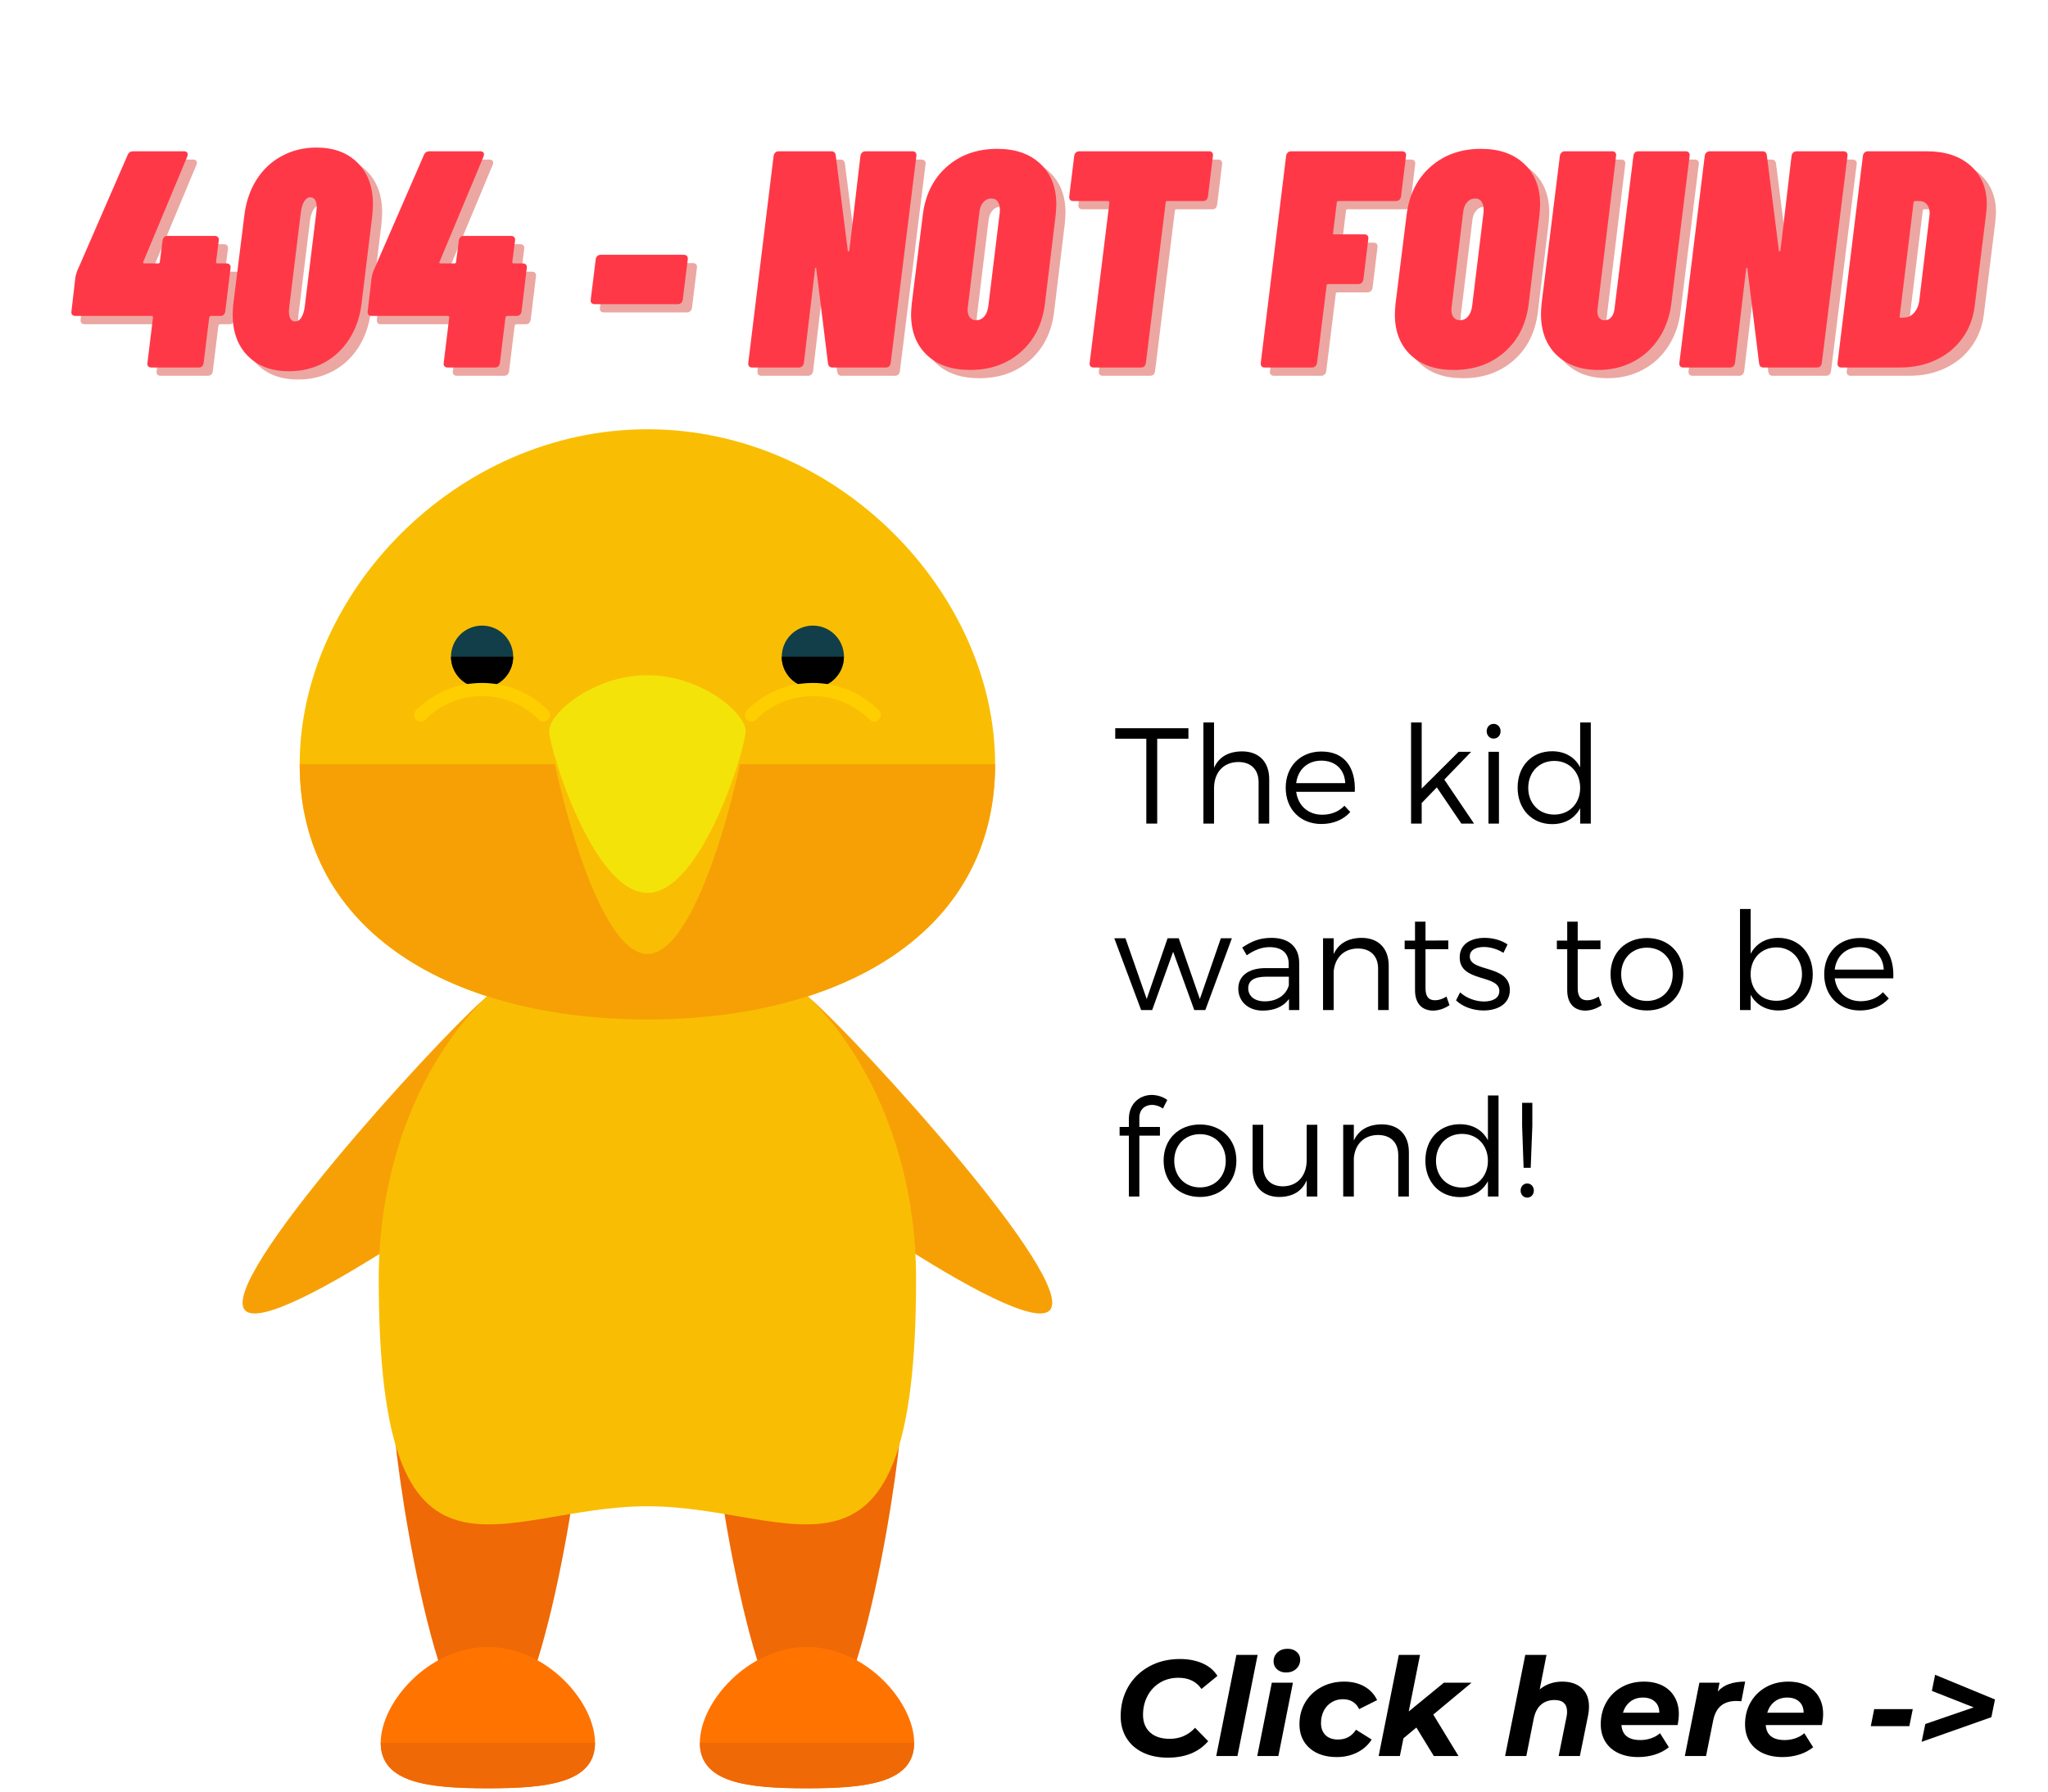 <svg xmlns="http://www.w3.org/2000/svg" xmlns:xlink="http://www.w3.org/1999/xlink" width="800" zoomAndPan="magnify" viewBox="0 0 600 525" height="700" preserveAspectRatio="xMidYMid meet" version="1.0"><defs><g/><clipPath id="id1"><path d="M 111 482 L 175 482 L 175 524 L 111 524 Z M 111 482 " clip-rule="nonzero"/></clipPath><clipPath id="id2"><path d="M 111 510 L 175 510 L 175 524 L 111 524 Z M 111 510 " clip-rule="nonzero"/></clipPath><clipPath id="id3"><path d="M 205 482 L 268 482 L 268 524 L 205 524 Z M 205 482 " clip-rule="nonzero"/></clipPath><clipPath id="id4"><path d="M 205 510 L 268 510 L 268 524 L 205 524 Z M 205 510 " clip-rule="nonzero"/></clipPath><clipPath id="id5"><path d="M 87 125.793 L 292 125.793 L 292 299 L 87 299 Z M 87 125.793 " clip-rule="nonzero"/></clipPath></defs><path fill="#ef6906" d="M 264.328 411.695 C 264.328 427.102 251.832 510.18 236.414 510.18 C 221.016 510.18 208.527 427.094 208.527 411.695 C 208.527 396.293 221.02 383.793 236.414 383.793 C 251.832 383.793 264.328 396.293 264.328 411.695 Z M 264.328 411.695 " fill-opacity="1" fill-rule="nonzero"/><path fill="#ef6906" d="M 170.836 411.695 C 170.836 427.102 158.34 510.18 142.922 510.18 C 127.52 510.18 115.031 427.094 115.031 411.695 C 115.031 396.293 127.527 383.793 142.922 383.793 C 158.34 383.793 170.836 396.293 170.836 411.695 Z M 170.836 411.695 " fill-opacity="1" fill-rule="nonzero"/><path fill="#f7a006" d="M 180.992 286.766 C 188.91 295.676 183.883 313.074 169.758 325.648 C 155.633 338.207 79.688 392.816 71.754 383.922 C 63.844 375 126.965 305.941 141.09 293.387 C 155.203 280.828 173.07 277.859 180.992 286.766 Z M 180.992 286.766 " fill-opacity="1" fill-rule="nonzero"/><path fill="#f7a006" d="M 198.352 286.766 C 190.43 295.676 195.457 313.074 209.582 325.648 C 223.707 338.207 299.652 392.816 307.59 383.922 C 315.496 375 252.375 305.941 238.25 293.387 C 224.137 280.828 206.273 277.859 198.352 286.766 Z M 198.352 286.766 " fill-opacity="1" fill-rule="nonzero"/><path fill="#f9be03" d="M 268.387 374.824 C 268.387 474.621 233.152 441.387 189.672 441.387 C 146.199 441.387 110.957 474.621 110.957 374.824 C 110.957 317.766 146.215 271.512 189.672 271.512 C 233.141 271.52 268.387 317.773 268.387 374.824 Z M 268.387 374.824 " fill-opacity="1" fill-rule="nonzero"/><g clip-path="url(#id1)"><path fill="#ff7300" d="M 174.32 510.684 C 174.32 522.48 160.258 524.035 142.926 524.035 C 125.598 524.035 111.535 522.488 111.535 510.684 C 111.535 498.879 125.598 482.633 142.926 482.633 C 160.258 482.633 174.32 498.879 174.32 510.684 Z M 174.32 510.684 " fill-opacity="1" fill-rule="nonzero"/></g><g clip-path="url(#id2)"><path fill="#ef6906" d="M 174.32 510.684 C 174.32 522.48 160.258 524.035 142.926 524.035 C 125.598 524.035 111.535 522.488 111.535 510.684 " fill-opacity="1" fill-rule="nonzero"/></g><g clip-path="url(#id3)"><path fill="#ff7300" d="M 267.82 510.684 C 267.82 522.48 253.758 524.035 236.426 524.035 C 219.098 524.035 205.035 522.488 205.035 510.684 C 205.035 498.879 219.098 482.633 236.426 482.633 C 253.758 482.633 267.82 498.879 267.82 510.684 Z M 267.82 510.684 " fill-opacity="1" fill-rule="nonzero"/></g><g clip-path="url(#id4)"><path fill="#ef6906" d="M 267.82 510.684 C 267.82 522.48 253.758 524.035 236.426 524.035 C 219.098 524.035 205.035 522.488 205.035 510.684 " fill-opacity="1" fill-rule="nonzero"/></g><g clip-path="url(#id5)"><path fill="#f9be03" d="M 291.539 223.953 C 291.539 273.73 245.93 298.75 189.684 298.75 C 133.426 298.75 87.801 273.73 87.801 223.953 C 87.801 174.168 133.426 125.793 189.684 125.793 C 245.93 125.793 291.539 174.168 291.539 223.953 Z M 291.539 223.953 " fill-opacity="1" fill-rule="nonzero"/></g><path fill="#f7a006" d="M 291.539 223.953 C 291.539 273.73 245.93 298.75 189.684 298.75 C 133.426 298.75 87.801 273.73 87.801 223.953 " fill-opacity="1" fill-rule="nonzero"/><path fill="#113e49" d="M 150.344 192.434 C 150.344 193.031 150.285 193.621 150.172 194.207 C 150.055 194.797 149.879 195.363 149.652 195.918 C 149.422 196.469 149.141 196.996 148.809 197.492 C 148.477 197.988 148.102 198.449 147.676 198.875 C 147.254 199.297 146.793 199.676 146.297 200.008 C 145.801 200.34 145.273 200.621 144.723 200.848 C 144.168 201.078 143.598 201.25 143.012 201.367 C 142.426 201.484 141.832 201.543 141.234 201.543 C 140.637 201.543 140.043 201.484 139.457 201.367 C 138.871 201.25 138.301 201.078 137.75 200.848 C 137.195 200.621 136.672 200.34 136.176 200.008 C 135.676 199.676 135.215 199.297 134.793 198.875 C 134.371 198.449 133.992 197.988 133.66 197.492 C 133.328 196.996 133.047 196.469 132.82 195.918 C 132.59 195.363 132.418 194.797 132.301 194.207 C 132.184 193.621 132.125 193.031 132.125 192.434 C 132.125 191.832 132.184 191.242 132.301 190.656 C 132.418 190.066 132.59 189.5 132.82 188.945 C 133.047 188.395 133.328 187.867 133.66 187.371 C 133.992 186.875 134.371 186.414 134.793 185.988 C 135.215 185.566 135.676 185.188 136.176 184.855 C 136.672 184.523 137.195 184.242 137.75 184.016 C 138.301 183.785 138.871 183.613 139.457 183.496 C 140.043 183.379 140.637 183.32 141.234 183.32 C 141.832 183.32 142.426 183.379 143.012 183.496 C 143.598 183.613 144.168 183.785 144.723 184.016 C 145.273 184.242 145.801 184.523 146.297 184.855 C 146.793 185.188 147.254 185.566 147.676 185.988 C 148.102 186.414 148.477 186.875 148.809 187.371 C 149.141 187.867 149.422 188.395 149.652 188.945 C 149.879 189.5 150.055 190.066 150.172 190.656 C 150.285 191.242 150.344 191.832 150.344 192.434 Z M 150.344 192.434 " fill-opacity="1" fill-rule="nonzero"/><path fill="#000000" d="M 150.344 192.43 C 150.344 197.473 146.262 201.543 141.227 201.543 C 136.195 201.543 132.125 197.473 132.125 192.43 " fill-opacity="1" fill-rule="nonzero"/><path fill="#ffce00" d="M 159.207 211.43 C 158.719 211.43 158.223 211.254 157.844 210.863 C 153.395 206.418 147.488 203.973 141.215 203.973 L 141.203 203.973 C 134.93 203.973 129.039 206.426 124.613 210.855 C 123.859 211.609 122.648 211.629 121.902 210.863 C 121.148 210.133 121.125 208.922 121.875 208.16 C 127.043 202.992 133.898 200.133 141.199 200.133 L 141.211 200.133 C 148.527 200.133 155.391 202.973 160.57 208.148 C 161.309 208.891 161.309 210.129 160.57 210.863 C 160.199 211.25 159.715 211.43 159.207 211.43 Z M 159.207 211.43 " fill-opacity="1" fill-rule="nonzero"/><path fill="#113e49" d="M 247.254 192.434 C 247.254 193.031 247.195 193.621 247.078 194.207 C 246.961 194.797 246.789 195.363 246.562 195.918 C 246.332 196.469 246.051 196.996 245.719 197.492 C 245.387 197.988 245.008 198.449 244.586 198.875 C 244.164 199.297 243.703 199.676 243.207 200.008 C 242.707 200.34 242.184 200.621 241.629 200.848 C 241.078 201.078 240.508 201.25 239.922 201.367 C 239.336 201.484 238.742 201.543 238.145 201.543 C 237.547 201.543 236.953 201.484 236.367 201.367 C 235.781 201.25 235.211 201.078 234.66 200.848 C 234.105 200.621 233.582 200.34 233.082 200.008 C 232.586 199.676 232.125 199.297 231.703 198.875 C 231.281 198.449 230.902 197.988 230.57 197.492 C 230.238 196.996 229.957 196.469 229.727 195.918 C 229.5 195.363 229.328 194.797 229.211 194.207 C 229.094 193.621 229.035 193.031 229.035 192.434 C 229.035 191.832 229.094 191.242 229.211 190.656 C 229.328 190.066 229.5 189.5 229.727 188.945 C 229.957 188.395 230.238 187.867 230.57 187.371 C 230.902 186.875 231.281 186.414 231.703 185.988 C 232.125 185.566 232.586 185.188 233.082 184.855 C 233.582 184.523 234.105 184.242 234.66 184.016 C 235.211 183.785 235.781 183.613 236.367 183.496 C 236.953 183.379 237.547 183.32 238.145 183.32 C 238.742 183.32 239.336 183.379 239.922 183.496 C 240.508 183.613 241.078 183.785 241.629 184.016 C 242.184 184.242 242.707 184.523 243.207 184.855 C 243.703 185.188 244.164 185.566 244.586 185.988 C 245.008 186.414 245.387 186.875 245.719 187.371 C 246.051 187.867 246.332 188.395 246.562 188.945 C 246.789 189.5 246.961 190.066 247.078 190.656 C 247.195 191.242 247.254 191.832 247.254 192.434 Z M 247.254 192.434 " fill-opacity="1" fill-rule="nonzero"/><path fill="#000000" d="M 229.008 192.43 C 229.008 197.473 233.078 201.543 238.125 201.543 C 243.16 201.543 247.23 197.473 247.23 192.43 " fill-opacity="1" fill-rule="nonzero"/><path fill="#ffce00" d="M 220.148 211.43 C 220.621 211.43 221.121 211.254 221.5 210.863 C 225.949 206.418 231.852 203.973 238.125 203.973 L 238.137 203.973 C 244.41 203.973 250.316 206.426 254.738 210.855 C 255.48 211.609 256.695 211.629 257.453 210.863 C 258.207 210.133 258.219 208.922 257.465 208.16 C 252.324 202.992 245.445 200.133 238.145 200.133 L 238.133 200.133 C 230.828 200.133 223.965 202.973 218.773 208.148 C 218.047 208.891 218.047 210.129 218.773 210.863 C 219.152 211.25 219.641 211.43 220.148 211.43 Z M 220.148 211.43 " fill-opacity="1" fill-rule="nonzero"/><path fill="#f9be03" d="M 218.449 214.199 C 218.449 219.352 205.57 279.535 189.672 279.535 C 173.773 279.535 160.891 219.352 160.891 214.199 C 160.891 209.047 173.773 197.863 189.672 197.863 C 205.57 197.863 218.449 209.047 218.449 214.199 Z M 218.449 214.199 " fill-opacity="1" fill-rule="nonzero"/><path fill="#f4e308" d="M 218.449 214.199 C 218.449 219.352 205.57 261.645 189.672 261.645 C 173.773 261.645 160.891 219.352 160.891 214.199 C 160.891 209.047 173.773 197.863 189.672 197.863 C 205.57 197.863 218.449 209.047 218.449 214.199 Z M 218.449 214.199 " fill-opacity="1" fill-rule="nonzero"/><g fill="#d32f23" fill-opacity="0.42"><g transform="translate(22.619, 110.115)"><g><path d="M 46.531 -30.5 C 46.883 -30.5 47.164 -30.379 47.375 -30.141 C 47.594 -29.898 47.672 -29.566 47.609 -29.141 L 46.078 -16.469 C 46.016 -16.051 45.859 -15.719 45.609 -15.469 C 45.367 -15.227 45.039 -15.109 44.625 -15.109 L 41.906 -15.109 C 41.664 -15.109 41.484 -14.957 41.359 -14.656 L 39.734 -1.359 C 39.672 -0.93 39.52 -0.598 39.281 -0.359 C 39.039 -0.117 38.707 0 38.281 0 L 24.438 0 C 24.02 0 23.703 -0.117 23.484 -0.359 C 23.273 -0.598 23.203 -0.93 23.266 -1.359 L 24.891 -14.656 C 24.891 -14.957 24.77 -15.109 24.531 -15.109 L 2.078 -15.109 C 1.711 -15.109 1.426 -15.227 1.219 -15.469 C 1.008 -15.719 0.938 -16.051 1 -16.469 L 2.172 -26.516 C 2.234 -26.879 2.383 -27.426 2.625 -28.156 L 17.469 -62.281 C 17.77 -63 18.312 -63.359 19.094 -63.359 L 33.938 -63.359 C 34.426 -63.359 34.758 -63.223 34.938 -62.953 C 35.113 -62.68 35.113 -62.305 34.938 -61.828 L 22.078 -31.047 C 21.898 -30.68 21.992 -30.5 22.359 -30.5 L 26.438 -30.5 C 26.738 -30.5 26.891 -30.648 26.891 -30.953 L 27.703 -37.203 C 27.754 -37.617 27.898 -37.945 28.141 -38.188 C 28.391 -38.438 28.723 -38.562 29.141 -38.562 L 43 -38.562 C 43.414 -38.562 43.727 -38.438 43.938 -38.188 C 44.156 -37.945 44.234 -37.617 44.172 -37.203 L 43.359 -30.953 C 43.359 -30.648 43.508 -30.5 43.812 -30.5 Z M 46.531 -30.5 "/></g></g></g><g fill="#d32f23" fill-opacity="0.42"><g transform="translate(69.14, 110.115)"><g><path d="M 18.188 1.094 C 13.125 1.094 9.113 -0.398 6.156 -3.391 C 3.195 -6.379 1.719 -10.41 1.719 -15.484 C 1.719 -16.141 1.781 -17.191 1.906 -18.641 L 5.156 -44.719 C 5.645 -48.633 6.836 -52.086 8.734 -55.078 C 10.641 -58.066 13.113 -60.375 16.156 -62 C 19.207 -63.633 22.57 -64.453 26.25 -64.453 C 31.32 -64.453 35.348 -62.957 38.328 -59.969 C 41.316 -56.977 42.812 -52.945 42.812 -47.875 C 42.812 -47.219 42.754 -46.164 42.641 -44.719 L 39.469 -18.641 C 38.977 -14.723 37.77 -11.27 35.844 -8.281 C 33.914 -5.289 31.426 -2.977 28.375 -1.344 C 25.332 0.281 21.938 1.094 18.188 1.094 Z M 20 -13.484 C 20.727 -13.484 21.332 -13.859 21.812 -14.609 C 22.289 -15.367 22.625 -16.383 22.812 -17.656 L 26.25 -45.703 L 26.344 -46.797 C 26.344 -48.848 25.707 -49.875 24.438 -49.875 C 23.77 -49.875 23.195 -49.492 22.719 -48.734 C 22.238 -47.984 21.906 -46.973 21.719 -45.703 L 18.281 -17.656 L 18.188 -16.562 C 18.188 -15.594 18.336 -14.836 18.641 -14.297 C 18.941 -13.754 19.395 -13.484 20 -13.484 Z M 20 -13.484 "/></g></g></g><g fill="#d32f23" fill-opacity="0.42"><g transform="translate(109.415, 110.115)"><g><path d="M 46.531 -30.5 C 46.883 -30.5 47.164 -30.379 47.375 -30.141 C 47.594 -29.898 47.672 -29.566 47.609 -29.141 L 46.078 -16.469 C 46.016 -16.051 45.859 -15.719 45.609 -15.469 C 45.367 -15.227 45.039 -15.109 44.625 -15.109 L 41.906 -15.109 C 41.664 -15.109 41.484 -14.957 41.359 -14.656 L 39.734 -1.359 C 39.672 -0.93 39.52 -0.598 39.281 -0.359 C 39.039 -0.117 38.707 0 38.281 0 L 24.438 0 C 24.02 0 23.703 -0.117 23.484 -0.359 C 23.273 -0.598 23.203 -0.93 23.266 -1.359 L 24.891 -14.656 C 24.891 -14.957 24.77 -15.109 24.531 -15.109 L 2.078 -15.109 C 1.711 -15.109 1.426 -15.227 1.219 -15.469 C 1.008 -15.719 0.938 -16.051 1 -16.469 L 2.172 -26.516 C 2.234 -26.879 2.383 -27.426 2.625 -28.156 L 17.469 -62.281 C 17.77 -63 18.312 -63.359 19.094 -63.359 L 33.938 -63.359 C 34.426 -63.359 34.758 -63.223 34.938 -62.953 C 35.113 -62.68 35.113 -62.305 34.938 -61.828 L 22.078 -31.047 C 21.898 -30.68 21.992 -30.5 22.359 -30.5 L 26.438 -30.5 C 26.738 -30.5 26.891 -30.648 26.891 -30.953 L 27.703 -37.203 C 27.754 -37.617 27.898 -37.945 28.141 -38.188 C 28.391 -38.438 28.723 -38.562 29.141 -38.562 L 43 -38.562 C 43.414 -38.562 43.727 -38.438 43.938 -38.188 C 44.156 -37.945 44.234 -37.617 44.172 -37.203 L 43.359 -30.953 C 43.359 -30.648 43.508 -30.5 43.812 -30.5 Z M 46.531 -30.5 "/></g></g></g><g fill="#d32f23" fill-opacity="0.42"><g transform="translate(155.936, 110.115)"><g/></g></g><g fill="#d32f23" fill-opacity="0.42"><g transform="translate(173.494, 110.115)"><g><path d="M 3.438 -18.562 C 3.02 -18.562 2.703 -18.68 2.484 -18.922 C 2.273 -19.16 2.203 -19.488 2.266 -19.906 L 3.719 -31.688 C 3.77 -32.102 3.93 -32.43 4.203 -32.672 C 4.473 -32.91 4.789 -33.031 5.156 -33.031 L 29.516 -33.031 C 29.93 -33.031 30.242 -32.91 30.453 -32.672 C 30.672 -32.43 30.75 -32.102 30.688 -31.688 L 29.234 -19.906 C 29.172 -19.488 29.004 -19.16 28.734 -18.922 C 28.461 -18.68 28.117 -18.562 27.703 -18.562 Z M 3.438 -18.562 "/></g></g></g><g fill="#d32f23" fill-opacity="0.42"><g transform="translate(203.633, 110.115)"><g/></g></g><g fill="#d32f23" fill-opacity="0.42"><g transform="translate(221.191, 110.115)"><g><path d="M 33.578 -62 C 33.641 -62.426 33.805 -62.758 34.078 -63 C 34.348 -63.238 34.695 -63.359 35.125 -63.359 L 48.781 -63.359 C 49.207 -63.359 49.523 -63.238 49.734 -63 C 49.953 -62.758 50.031 -62.426 49.969 -62 L 42.453 -1.359 C 42.391 -0.93 42.238 -0.598 42 -0.359 C 41.758 -0.117 41.426 0 41 0 L 25.344 0 C 24.625 0 24.203 -0.391 24.078 -1.172 L 20.641 -28.969 C 20.641 -29.145 20.578 -29.234 20.453 -29.234 C 20.336 -29.234 20.281 -29.145 20.281 -28.969 L 17.016 -1.359 C 16.953 -0.93 16.785 -0.598 16.516 -0.359 C 16.242 -0.117 15.926 0 15.562 0 L 1.812 0 C 1.445 0 1.16 -0.117 0.953 -0.359 C 0.742 -0.598 0.664 -0.93 0.719 -1.359 L 8.141 -62 C 8.203 -62.426 8.367 -62.758 8.641 -63 C 8.91 -63.238 9.227 -63.359 9.594 -63.359 L 25.078 -63.359 C 25.797 -63.359 26.219 -62.969 26.344 -62.188 L 29.875 -34.219 C 29.875 -34.031 29.93 -33.969 30.047 -34.031 C 30.172 -34.094 30.266 -34.188 30.328 -34.312 Z M 33.578 -62 "/></g></g></g><g fill="#d32f23" fill-opacity="0.42"><g transform="translate(267.53, 110.115)"><g><path d="M 19.375 0.719 C 14 0.719 9.77 -0.742 6.688 -3.672 C 3.613 -6.598 2.078 -10.562 2.078 -15.562 C 2.078 -16.164 2.141 -17.191 2.266 -18.641 L 5.516 -44.719 C 6.242 -50.625 8.582 -55.328 12.531 -58.828 C 16.488 -62.328 21.422 -64.078 27.328 -64.078 C 32.641 -64.078 36.848 -62.613 39.953 -59.688 C 43.066 -56.77 44.625 -52.805 44.625 -47.797 C 44.625 -47.191 44.562 -46.164 44.438 -44.719 L 41.281 -18.641 C 40.551 -12.734 38.191 -8.031 34.203 -4.531 C 30.223 -1.031 25.281 0.719 19.375 0.719 Z M 21.188 -13.844 C 22.082 -13.844 22.848 -14.203 23.484 -14.922 C 24.117 -15.648 24.523 -16.648 24.703 -17.922 L 28.062 -45.438 C 28.176 -46.707 28.02 -47.703 27.594 -48.422 C 27.176 -49.148 26.516 -49.516 25.609 -49.516 C 24.648 -49.516 23.852 -49.148 23.219 -48.422 C 22.582 -47.703 22.203 -46.707 22.078 -45.438 L 18.734 -17.922 C 18.672 -17.68 18.641 -17.348 18.641 -16.922 C 18.641 -15.961 18.863 -15.207 19.312 -14.656 C 19.77 -14.113 20.395 -13.844 21.188 -13.844 Z M 21.188 -13.844 "/></g></g></g><g fill="#d32f23" fill-opacity="0.42"><g transform="translate(309.978, 110.115)"><g><path d="M 46.984 -63.359 C 47.336 -63.359 47.617 -63.238 47.828 -63 C 48.047 -62.758 48.125 -62.426 48.062 -62 L 46.609 -50.141 C 46.555 -49.723 46.406 -49.391 46.156 -49.141 C 45.914 -48.898 45.586 -48.781 45.172 -48.781 L 34.672 -48.781 C 34.367 -48.781 34.219 -48.629 34.219 -48.328 L 28.422 -1.359 C 28.359 -0.93 28.207 -0.598 27.969 -0.359 C 27.727 -0.117 27.395 0 26.969 0 L 13.125 0 C 12.695 0 12.379 -0.117 12.172 -0.359 C 11.961 -0.598 11.891 -0.93 11.953 -1.359 L 17.734 -48.328 C 17.734 -48.629 17.582 -48.781 17.281 -48.781 L 7.156 -48.781 C 6.727 -48.781 6.41 -48.898 6.203 -49.141 C 5.992 -49.391 5.914 -49.723 5.969 -50.141 L 7.422 -62 C 7.484 -62.426 7.648 -62.758 7.922 -63 C 8.191 -63.238 8.539 -63.359 8.969 -63.359 Z M 46.984 -63.359 "/></g></g></g><g fill="#d32f23" fill-opacity="0.42"><g transform="translate(353.783, 110.115)"><g/></g></g><g fill="#d32f23" fill-opacity="0.42"><g transform="translate(371.342, 110.115)"><g><path d="M 41.812 -50.141 C 41.758 -49.723 41.594 -49.391 41.312 -49.141 C 41.039 -48.898 40.695 -48.781 40.281 -48.781 L 23.438 -48.781 C 23.133 -48.781 22.984 -48.629 22.984 -48.328 L 21.906 -39.469 C 21.781 -39.164 21.898 -39.016 22.266 -39.016 L 31.047 -39.016 C 31.473 -39.016 31.789 -38.891 32 -38.641 C 32.207 -38.398 32.281 -38.07 32.219 -37.656 L 30.781 -25.797 C 30.594 -24.891 30.078 -24.438 29.234 -24.438 L 20.453 -24.438 C 20.148 -24.438 20 -24.285 20 -23.984 L 17.203 -1.359 C 17.141 -0.93 16.973 -0.598 16.703 -0.359 C 16.43 -0.117 16.113 0 15.75 0 L 1.812 0 C 1.445 0 1.16 -0.117 0.953 -0.359 C 0.742 -0.598 0.664 -0.93 0.719 -1.359 L 8.141 -62 C 8.203 -62.426 8.367 -62.758 8.641 -63 C 8.91 -63.238 9.227 -63.359 9.594 -63.359 L 42.094 -63.359 C 42.508 -63.359 42.82 -63.238 43.031 -63 C 43.25 -62.758 43.328 -62.426 43.266 -62 Z M 41.812 -50.141 "/></g></g></g><g fill="#d32f23" fill-opacity="0.42"><g transform="translate(409.264, 110.115)"><g><path d="M 19.375 0.719 C 14 0.719 9.77 -0.742 6.688 -3.672 C 3.613 -6.598 2.078 -10.562 2.078 -15.562 C 2.078 -16.164 2.141 -17.191 2.266 -18.641 L 5.516 -44.719 C 6.242 -50.625 8.582 -55.328 12.531 -58.828 C 16.488 -62.328 21.422 -64.078 27.328 -64.078 C 32.641 -64.078 36.848 -62.613 39.953 -59.688 C 43.066 -56.77 44.625 -52.805 44.625 -47.797 C 44.625 -47.191 44.562 -46.164 44.438 -44.719 L 41.281 -18.641 C 40.551 -12.734 38.191 -8.031 34.203 -4.531 C 30.223 -1.031 25.281 0.719 19.375 0.719 Z M 21.188 -13.844 C 22.082 -13.844 22.848 -14.203 23.484 -14.922 C 24.117 -15.648 24.523 -16.648 24.703 -17.922 L 28.062 -45.438 C 28.176 -46.707 28.02 -47.703 27.594 -48.422 C 27.176 -49.148 26.516 -49.516 25.609 -49.516 C 24.648 -49.516 23.852 -49.148 23.219 -48.422 C 22.582 -47.703 22.203 -46.707 22.078 -45.438 L 18.734 -17.922 C 18.672 -17.68 18.641 -17.348 18.641 -16.922 C 18.641 -15.961 18.863 -15.207 19.312 -14.656 C 19.77 -14.113 20.395 -13.844 21.188 -13.844 Z M 21.188 -13.844 "/></g></g></g><g fill="#d32f23" fill-opacity="0.42"><g transform="translate(451.712, 110.115)"><g><path d="M 19.281 0.719 C 14.094 0.719 9.988 -0.754 6.969 -3.703 C 3.945 -6.66 2.438 -10.645 2.438 -15.656 C 2.438 -16.32 2.5 -17.379 2.625 -18.828 L 7.969 -62 C 8.031 -62.426 8.195 -62.758 8.469 -63 C 8.738 -63.238 9.051 -63.359 9.406 -63.359 L 23.359 -63.359 C 23.711 -63.359 23.992 -63.238 24.203 -63 C 24.422 -62.758 24.5 -62.426 24.438 -62 L 19.016 -17.203 C 18.891 -16.172 19.004 -15.352 19.359 -14.75 C 19.723 -14.145 20.301 -13.844 21.094 -13.844 C 21.875 -13.844 22.52 -14.145 23.031 -14.75 C 23.551 -15.352 23.867 -16.172 23.984 -17.203 L 29.516 -62 C 29.566 -62.426 29.711 -62.758 29.953 -63 C 30.203 -63.238 30.535 -63.359 30.953 -63.359 L 44.812 -63.359 C 45.227 -63.359 45.539 -63.238 45.75 -63 C 45.969 -62.758 46.047 -62.426 45.984 -62 L 40.641 -18.828 C 40.16 -14.961 38.953 -11.551 37.016 -8.594 C 35.086 -5.633 32.582 -3.344 29.5 -1.719 C 26.426 -0.094 23.02 0.719 19.281 0.719 Z M 19.281 0.719 "/></g></g></g><g fill="#d32f23" fill-opacity="0.42"><g transform="translate(493.978, 110.115)"><g><path d="M 33.578 -62 C 33.641 -62.426 33.805 -62.758 34.078 -63 C 34.348 -63.238 34.695 -63.359 35.125 -63.359 L 48.781 -63.359 C 49.207 -63.359 49.523 -63.238 49.734 -63 C 49.953 -62.758 50.031 -62.426 49.969 -62 L 42.453 -1.359 C 42.391 -0.93 42.238 -0.598 42 -0.359 C 41.758 -0.117 41.426 0 41 0 L 25.344 0 C 24.625 0 24.203 -0.391 24.078 -1.172 L 20.641 -28.969 C 20.641 -29.145 20.578 -29.234 20.453 -29.234 C 20.336 -29.234 20.281 -29.145 20.281 -28.969 L 17.016 -1.359 C 16.953 -0.93 16.785 -0.598 16.516 -0.359 C 16.242 -0.117 15.926 0 15.562 0 L 1.812 0 C 1.445 0 1.16 -0.117 0.953 -0.359 C 0.742 -0.598 0.664 -0.93 0.719 -1.359 L 8.141 -62 C 8.203 -62.426 8.367 -62.758 8.641 -63 C 8.91 -63.238 9.227 -63.359 9.594 -63.359 L 25.078 -63.359 C 25.797 -63.359 26.219 -62.969 26.344 -62.188 L 29.875 -34.219 C 29.875 -34.031 29.93 -33.969 30.047 -34.031 C 30.172 -34.094 30.266 -34.188 30.328 -34.312 Z M 33.578 -62 "/></g></g></g><g fill="#d32f23" fill-opacity="0.42"><g transform="translate(540.318, 110.115)"><g><path d="M 1.812 0 C 1.445 0 1.16 -0.117 0.953 -0.359 C 0.742 -0.598 0.664 -0.93 0.719 -1.359 L 8.141 -62 C 8.203 -62.426 8.367 -62.758 8.641 -63 C 8.91 -63.238 9.227 -63.359 9.594 -63.359 L 26.891 -63.359 C 32.254 -63.359 36.52 -61.953 39.688 -59.141 C 42.852 -56.336 44.438 -52.582 44.438 -47.875 C 44.438 -47.332 44.379 -46.457 44.266 -45.25 L 40.906 -18.109 C 40.488 -14.547 39.297 -11.391 37.328 -8.641 C 35.367 -5.898 32.805 -3.773 29.641 -2.266 C 26.473 -0.754 22.957 0 19.094 0 Z M 18.922 -15.031 C 18.797 -14.727 18.914 -14.578 19.281 -14.578 L 20.547 -14.656 C 21.516 -14.719 22.375 -15.172 23.125 -16.016 C 23.883 -16.859 24.383 -17.945 24.625 -19.281 L 27.609 -44.172 L 27.703 -45.172 C 27.703 -46.316 27.426 -47.203 26.875 -47.828 C 26.332 -48.461 25.609 -48.781 24.703 -48.781 L 23.438 -48.781 C 23.133 -48.781 22.984 -48.629 22.984 -48.328 Z M 18.922 -15.031 "/></g></g></g><g fill="#ff3847" fill-opacity="1"><g transform="translate(19.929, 107.692)"><g><path d="M 46.531 -30.5 C 46.883 -30.5 47.164 -30.379 47.375 -30.141 C 47.594 -29.898 47.672 -29.566 47.609 -29.141 L 46.078 -16.469 C 46.016 -16.051 45.859 -15.719 45.609 -15.469 C 45.367 -15.227 45.039 -15.109 44.625 -15.109 L 41.906 -15.109 C 41.664 -15.109 41.484 -14.957 41.359 -14.656 L 39.734 -1.359 C 39.672 -0.93 39.52 -0.598 39.281 -0.359 C 39.039 -0.117 38.707 0 38.281 0 L 24.438 0 C 24.02 0 23.703 -0.117 23.484 -0.359 C 23.273 -0.598 23.203 -0.93 23.266 -1.359 L 24.891 -14.656 C 24.891 -14.957 24.77 -15.109 24.531 -15.109 L 2.078 -15.109 C 1.711 -15.109 1.426 -15.227 1.219 -15.469 C 1.008 -15.719 0.938 -16.051 1 -16.469 L 2.172 -26.516 C 2.234 -26.879 2.383 -27.426 2.625 -28.156 L 17.469 -62.281 C 17.77 -63 18.312 -63.359 19.094 -63.359 L 33.938 -63.359 C 34.426 -63.359 34.758 -63.223 34.938 -62.953 C 35.113 -62.68 35.113 -62.305 34.938 -61.828 L 22.078 -31.047 C 21.898 -30.68 21.992 -30.5 22.359 -30.5 L 26.438 -30.5 C 26.738 -30.5 26.891 -30.648 26.891 -30.953 L 27.703 -37.203 C 27.754 -37.617 27.898 -37.945 28.141 -38.188 C 28.391 -38.438 28.723 -38.562 29.141 -38.562 L 43 -38.562 C 43.414 -38.562 43.727 -38.438 43.938 -38.188 C 44.156 -37.945 44.234 -37.617 44.172 -37.203 L 43.359 -30.953 C 43.359 -30.648 43.508 -30.5 43.812 -30.5 Z M 46.531 -30.5 "/></g></g></g><g fill="#ff3847" fill-opacity="1"><g transform="translate(66.449, 107.692)"><g><path d="M 18.188 1.094 C 13.125 1.094 9.113 -0.398 6.156 -3.391 C 3.195 -6.379 1.719 -10.41 1.719 -15.484 C 1.719 -16.141 1.781 -17.191 1.906 -18.641 L 5.156 -44.719 C 5.645 -48.633 6.836 -52.086 8.734 -55.078 C 10.641 -58.066 13.113 -60.375 16.156 -62 C 19.207 -63.633 22.57 -64.453 26.25 -64.453 C 31.32 -64.453 35.348 -62.957 38.328 -59.969 C 41.316 -56.977 42.812 -52.945 42.812 -47.875 C 42.812 -47.219 42.754 -46.164 42.641 -44.719 L 39.469 -18.641 C 38.977 -14.723 37.77 -11.27 35.844 -8.281 C 33.914 -5.289 31.426 -2.977 28.375 -1.344 C 25.332 0.281 21.938 1.094 18.188 1.094 Z M 20 -13.484 C 20.727 -13.484 21.332 -13.859 21.812 -14.609 C 22.289 -15.367 22.625 -16.383 22.812 -17.656 L 26.25 -45.703 L 26.344 -46.797 C 26.344 -48.848 25.707 -49.875 24.438 -49.875 C 23.77 -49.875 23.195 -49.492 22.719 -48.734 C 22.238 -47.984 21.906 -46.973 21.719 -45.703 L 18.281 -17.656 L 18.188 -16.562 C 18.188 -15.594 18.336 -14.836 18.641 -14.297 C 18.941 -13.754 19.395 -13.484 20 -13.484 Z M 20 -13.484 "/></g></g></g><g fill="#ff3847" fill-opacity="1"><g transform="translate(106.725, 107.692)"><g><path d="M 46.531 -30.5 C 46.883 -30.5 47.164 -30.379 47.375 -30.141 C 47.594 -29.898 47.672 -29.566 47.609 -29.141 L 46.078 -16.469 C 46.016 -16.051 45.859 -15.719 45.609 -15.469 C 45.367 -15.227 45.039 -15.109 44.625 -15.109 L 41.906 -15.109 C 41.664 -15.109 41.484 -14.957 41.359 -14.656 L 39.734 -1.359 C 39.672 -0.93 39.52 -0.598 39.281 -0.359 C 39.039 -0.117 38.707 0 38.281 0 L 24.438 0 C 24.02 0 23.703 -0.117 23.484 -0.359 C 23.273 -0.598 23.203 -0.93 23.266 -1.359 L 24.891 -14.656 C 24.891 -14.957 24.77 -15.109 24.531 -15.109 L 2.078 -15.109 C 1.711 -15.109 1.426 -15.227 1.219 -15.469 C 1.008 -15.719 0.938 -16.051 1 -16.469 L 2.172 -26.516 C 2.234 -26.879 2.383 -27.426 2.625 -28.156 L 17.469 -62.281 C 17.77 -63 18.312 -63.359 19.094 -63.359 L 33.938 -63.359 C 34.426 -63.359 34.758 -63.223 34.938 -62.953 C 35.113 -62.68 35.113 -62.305 34.938 -61.828 L 22.078 -31.047 C 21.898 -30.68 21.992 -30.5 22.359 -30.5 L 26.438 -30.5 C 26.738 -30.5 26.891 -30.648 26.891 -30.953 L 27.703 -37.203 C 27.754 -37.617 27.898 -37.945 28.141 -38.188 C 28.391 -38.438 28.723 -38.562 29.141 -38.562 L 43 -38.562 C 43.414 -38.562 43.727 -38.438 43.938 -38.188 C 44.156 -37.945 44.234 -37.617 44.172 -37.203 L 43.359 -30.953 C 43.359 -30.648 43.508 -30.5 43.812 -30.5 Z M 46.531 -30.5 "/></g></g></g><g fill="#ff3847" fill-opacity="1"><g transform="translate(153.245, 107.692)"><g/></g></g><g fill="#ff3847" fill-opacity="1"><g transform="translate(170.803, 107.692)"><g><path d="M 3.438 -18.562 C 3.02 -18.562 2.703 -18.68 2.484 -18.922 C 2.273 -19.16 2.203 -19.488 2.266 -19.906 L 3.719 -31.688 C 3.77 -32.102 3.93 -32.43 4.203 -32.672 C 4.473 -32.91 4.789 -33.031 5.156 -33.031 L 29.516 -33.031 C 29.93 -33.031 30.242 -32.91 30.453 -32.672 C 30.672 -32.43 30.75 -32.102 30.688 -31.688 L 29.234 -19.906 C 29.172 -19.488 29.004 -19.16 28.734 -18.922 C 28.461 -18.68 28.117 -18.562 27.703 -18.562 Z M 3.438 -18.562 "/></g></g></g><g fill="#ff3847" fill-opacity="1"><g transform="translate(200.942, 107.692)"><g/></g></g><g fill="#ff3847" fill-opacity="1"><g transform="translate(218.501, 107.692)"><g><path d="M 33.578 -62 C 33.641 -62.426 33.805 -62.758 34.078 -63 C 34.348 -63.238 34.695 -63.359 35.125 -63.359 L 48.781 -63.359 C 49.207 -63.359 49.523 -63.238 49.734 -63 C 49.953 -62.758 50.031 -62.426 49.969 -62 L 42.453 -1.359 C 42.391 -0.93 42.238 -0.598 42 -0.359 C 41.758 -0.117 41.426 0 41 0 L 25.344 0 C 24.625 0 24.203 -0.391 24.078 -1.172 L 20.641 -28.969 C 20.641 -29.145 20.578 -29.234 20.453 -29.234 C 20.336 -29.234 20.281 -29.145 20.281 -28.969 L 17.016 -1.359 C 16.953 -0.93 16.785 -0.598 16.516 -0.359 C 16.242 -0.117 15.926 0 15.562 0 L 1.812 0 C 1.445 0 1.16 -0.117 0.953 -0.359 C 0.742 -0.598 0.664 -0.93 0.719 -1.359 L 8.141 -62 C 8.203 -62.426 8.367 -62.758 8.641 -63 C 8.91 -63.238 9.227 -63.359 9.594 -63.359 L 25.078 -63.359 C 25.797 -63.359 26.219 -62.969 26.344 -62.188 L 29.875 -34.219 C 29.875 -34.031 29.93 -33.969 30.047 -34.031 C 30.172 -34.094 30.266 -34.188 30.328 -34.312 Z M 33.578 -62 "/></g></g></g><g fill="#ff3847" fill-opacity="1"><g transform="translate(264.84, 107.692)"><g><path d="M 19.375 0.719 C 14 0.719 9.77 -0.742 6.688 -3.672 C 3.613 -6.598 2.078 -10.562 2.078 -15.562 C 2.078 -16.164 2.141 -17.191 2.266 -18.641 L 5.516 -44.719 C 6.242 -50.625 8.582 -55.328 12.531 -58.828 C 16.488 -62.328 21.422 -64.078 27.328 -64.078 C 32.641 -64.078 36.848 -62.613 39.953 -59.688 C 43.066 -56.77 44.625 -52.805 44.625 -47.797 C 44.625 -47.191 44.562 -46.164 44.438 -44.719 L 41.281 -18.641 C 40.551 -12.734 38.191 -8.031 34.203 -4.531 C 30.223 -1.031 25.281 0.719 19.375 0.719 Z M 21.188 -13.844 C 22.082 -13.844 22.848 -14.203 23.484 -14.922 C 24.117 -15.648 24.523 -16.648 24.703 -17.922 L 28.062 -45.438 C 28.176 -46.707 28.02 -47.703 27.594 -48.422 C 27.176 -49.148 26.516 -49.516 25.609 -49.516 C 24.648 -49.516 23.852 -49.148 23.219 -48.422 C 22.582 -47.703 22.203 -46.707 22.078 -45.438 L 18.734 -17.922 C 18.672 -17.68 18.641 -17.348 18.641 -16.922 C 18.641 -15.961 18.863 -15.207 19.312 -14.656 C 19.77 -14.113 20.395 -13.844 21.188 -13.844 Z M 21.188 -13.844 "/></g></g></g><g fill="#ff3847" fill-opacity="1"><g transform="translate(307.288, 107.692)"><g><path d="M 46.984 -63.359 C 47.336 -63.359 47.617 -63.238 47.828 -63 C 48.047 -62.758 48.125 -62.426 48.062 -62 L 46.609 -50.141 C 46.555 -49.723 46.406 -49.391 46.156 -49.141 C 45.914 -48.898 45.586 -48.781 45.172 -48.781 L 34.672 -48.781 C 34.367 -48.781 34.219 -48.629 34.219 -48.328 L 28.422 -1.359 C 28.359 -0.93 28.207 -0.598 27.969 -0.359 C 27.727 -0.117 27.395 0 26.969 0 L 13.125 0 C 12.695 0 12.379 -0.117 12.172 -0.359 C 11.961 -0.598 11.891 -0.93 11.953 -1.359 L 17.734 -48.328 C 17.734 -48.629 17.582 -48.781 17.281 -48.781 L 7.156 -48.781 C 6.727 -48.781 6.41 -48.898 6.203 -49.141 C 5.992 -49.391 5.914 -49.723 5.969 -50.141 L 7.422 -62 C 7.484 -62.426 7.648 -62.758 7.922 -63 C 8.191 -63.238 8.539 -63.359 8.969 -63.359 Z M 46.984 -63.359 "/></g></g></g><g fill="#ff3847" fill-opacity="1"><g transform="translate(351.093, 107.692)"><g/></g></g><g fill="#ff3847" fill-opacity="1"><g transform="translate(368.651, 107.692)"><g><path d="M 41.812 -50.141 C 41.758 -49.723 41.594 -49.391 41.312 -49.141 C 41.039 -48.898 40.695 -48.781 40.281 -48.781 L 23.438 -48.781 C 23.133 -48.781 22.984 -48.629 22.984 -48.328 L 21.906 -39.469 C 21.781 -39.164 21.898 -39.016 22.266 -39.016 L 31.047 -39.016 C 31.473 -39.016 31.789 -38.891 32 -38.641 C 32.207 -38.398 32.281 -38.07 32.219 -37.656 L 30.781 -25.797 C 30.594 -24.891 30.078 -24.438 29.234 -24.438 L 20.453 -24.438 C 20.148 -24.438 20 -24.285 20 -23.984 L 17.203 -1.359 C 17.141 -0.93 16.973 -0.598 16.703 -0.359 C 16.43 -0.117 16.113 0 15.75 0 L 1.812 0 C 1.445 0 1.16 -0.117 0.953 -0.359 C 0.742 -0.598 0.664 -0.93 0.719 -1.359 L 8.141 -62 C 8.203 -62.426 8.367 -62.758 8.641 -63 C 8.91 -63.238 9.227 -63.359 9.594 -63.359 L 42.094 -63.359 C 42.508 -63.359 42.82 -63.238 43.031 -63 C 43.25 -62.758 43.328 -62.426 43.266 -62 Z M 41.812 -50.141 "/></g></g></g><g fill="#ff3847" fill-opacity="1"><g transform="translate(406.574, 107.692)"><g><path d="M 19.375 0.719 C 14 0.719 9.77 -0.742 6.688 -3.672 C 3.613 -6.598 2.078 -10.562 2.078 -15.562 C 2.078 -16.164 2.141 -17.191 2.266 -18.641 L 5.516 -44.719 C 6.242 -50.625 8.582 -55.328 12.531 -58.828 C 16.488 -62.328 21.422 -64.078 27.328 -64.078 C 32.641 -64.078 36.848 -62.613 39.953 -59.688 C 43.066 -56.77 44.625 -52.805 44.625 -47.797 C 44.625 -47.191 44.562 -46.164 44.438 -44.719 L 41.281 -18.641 C 40.551 -12.734 38.191 -8.031 34.203 -4.531 C 30.223 -1.031 25.281 0.719 19.375 0.719 Z M 21.188 -13.844 C 22.082 -13.844 22.848 -14.203 23.484 -14.922 C 24.117 -15.648 24.523 -16.648 24.703 -17.922 L 28.062 -45.438 C 28.176 -46.707 28.02 -47.703 27.594 -48.422 C 27.176 -49.148 26.516 -49.516 25.609 -49.516 C 24.648 -49.516 23.852 -49.148 23.219 -48.422 C 22.582 -47.703 22.203 -46.707 22.078 -45.438 L 18.734 -17.922 C 18.672 -17.68 18.641 -17.348 18.641 -16.922 C 18.641 -15.961 18.863 -15.207 19.312 -14.656 C 19.77 -14.113 20.395 -13.844 21.188 -13.844 Z M 21.188 -13.844 "/></g></g></g><g fill="#ff3847" fill-opacity="1"><g transform="translate(449.021, 107.692)"><g><path d="M 19.281 0.719 C 14.094 0.719 9.988 -0.754 6.969 -3.703 C 3.945 -6.66 2.438 -10.645 2.438 -15.656 C 2.438 -16.32 2.5 -17.379 2.625 -18.828 L 7.969 -62 C 8.031 -62.426 8.195 -62.758 8.469 -63 C 8.738 -63.238 9.051 -63.359 9.406 -63.359 L 23.359 -63.359 C 23.711 -63.359 23.992 -63.238 24.203 -63 C 24.422 -62.758 24.5 -62.426 24.438 -62 L 19.016 -17.203 C 18.891 -16.172 19.004 -15.352 19.359 -14.75 C 19.723 -14.145 20.301 -13.844 21.094 -13.844 C 21.875 -13.844 22.52 -14.145 23.031 -14.75 C 23.551 -15.352 23.867 -16.172 23.984 -17.203 L 29.516 -62 C 29.566 -62.426 29.711 -62.758 29.953 -63 C 30.203 -63.238 30.535 -63.359 30.953 -63.359 L 44.812 -63.359 C 45.227 -63.359 45.539 -63.238 45.75 -63 C 45.969 -62.758 46.047 -62.426 45.984 -62 L 40.641 -18.828 C 40.16 -14.961 38.953 -11.551 37.016 -8.594 C 35.086 -5.633 32.582 -3.344 29.5 -1.719 C 26.426 -0.094 23.02 0.719 19.281 0.719 Z M 19.281 0.719 "/></g></g></g><g fill="#ff3847" fill-opacity="1"><g transform="translate(491.288, 107.692)"><g><path d="M 33.578 -62 C 33.641 -62.426 33.805 -62.758 34.078 -63 C 34.348 -63.238 34.695 -63.359 35.125 -63.359 L 48.781 -63.359 C 49.207 -63.359 49.523 -63.238 49.734 -63 C 49.953 -62.758 50.031 -62.426 49.969 -62 L 42.453 -1.359 C 42.391 -0.93 42.238 -0.598 42 -0.359 C 41.758 -0.117 41.426 0 41 0 L 25.344 0 C 24.625 0 24.203 -0.391 24.078 -1.172 L 20.641 -28.969 C 20.641 -29.145 20.578 -29.234 20.453 -29.234 C 20.336 -29.234 20.281 -29.145 20.281 -28.969 L 17.016 -1.359 C 16.953 -0.93 16.785 -0.598 16.516 -0.359 C 16.242 -0.117 15.926 0 15.562 0 L 1.812 0 C 1.445 0 1.16 -0.117 0.953 -0.359 C 0.742 -0.598 0.664 -0.93 0.719 -1.359 L 8.141 -62 C 8.203 -62.426 8.367 -62.758 8.641 -63 C 8.91 -63.238 9.227 -63.359 9.594 -63.359 L 25.078 -63.359 C 25.797 -63.359 26.219 -62.969 26.344 -62.188 L 29.875 -34.219 C 29.875 -34.031 29.93 -33.969 30.047 -34.031 C 30.172 -34.094 30.266 -34.188 30.328 -34.312 Z M 33.578 -62 "/></g></g></g><g fill="#ff3847" fill-opacity="1"><g transform="translate(537.627, 107.692)"><g><path d="M 1.812 0 C 1.445 0 1.16 -0.117 0.953 -0.359 C 0.742 -0.598 0.664 -0.93 0.719 -1.359 L 8.141 -62 C 8.203 -62.426 8.367 -62.758 8.641 -63 C 8.91 -63.238 9.227 -63.359 9.594 -63.359 L 26.891 -63.359 C 32.254 -63.359 36.52 -61.953 39.688 -59.141 C 42.852 -56.336 44.438 -52.582 44.438 -47.875 C 44.438 -47.332 44.379 -46.457 44.266 -45.25 L 40.906 -18.109 C 40.488 -14.547 39.297 -11.391 37.328 -8.641 C 35.367 -5.898 32.805 -3.773 29.641 -2.266 C 26.473 -0.754 22.957 0 19.094 0 Z M 18.922 -15.031 C 18.797 -14.727 18.914 -14.578 19.281 -14.578 L 20.547 -14.656 C 21.516 -14.719 22.375 -15.172 23.125 -16.016 C 23.883 -16.859 24.383 -17.945 24.625 -19.281 L 27.609 -44.172 L 27.703 -45.172 C 27.703 -46.316 27.426 -47.203 26.875 -47.828 C 26.332 -48.461 25.609 -48.781 24.703 -48.781 L 23.438 -48.781 C 23.133 -48.781 22.984 -48.629 22.984 -48.328 Z M 18.922 -15.031 "/></g></g></g><g fill="#000000" fill-opacity="1"><g transform="translate(326.292, 241.34)"><g><path d="M 21.879 -24.871 L 21.879 -27.945 L 0.438 -27.945 L 0.438 -24.871 L 9.543 -24.871 L 9.543 0 L 12.734 0 L 12.734 -24.871 Z M 21.879 -24.871 "/></g></g></g><g fill="#000000" fill-opacity="1"><g transform="translate(348.568, 241.34)"><g><path d="M 15.289 -21.16 C 11.418 -21.117 8.543 -19.602 7.105 -16.328 L 7.105 -29.621 L 3.992 -29.621 L 3.992 0 L 7.105 0 L 7.105 -10.34 C 7.105 -14.852 9.742 -18.004 14.211 -18.043 C 17.926 -18.043 20.16 -15.848 20.16 -12.137 L 20.16 0 L 23.273 0 L 23.273 -12.973 C 23.273 -18.043 20.32 -21.16 15.289 -21.16 Z M 15.289 -21.16 "/></g></g></g><g fill="#000000" fill-opacity="1"><g transform="translate(374.995, 241.34)"><g><path d="M 12.098 -21.117 C 5.988 -21.117 1.676 -16.766 1.676 -10.5 C 1.676 -4.23 5.949 0.121 12.137 0.121 C 15.648 0.121 18.602 -1.156 20.598 -3.395 L 18.883 -5.23 C 17.246 -3.512 14.969 -2.594 12.375 -2.594 C 8.305 -2.594 5.309 -5.191 4.75 -9.301 L 21.918 -9.301 C 22.234 -16.449 18.883 -21.16 12.098 -21.117 Z M 4.75 -11.855 C 5.23 -15.848 8.105 -18.445 12.098 -18.445 C 16.207 -18.445 18.922 -15.891 19.121 -11.855 Z M 4.75 -11.855 "/></g></g></g><g fill="#000000" fill-opacity="1"><g transform="translate(398.468, 241.34)"><g/></g></g><g fill="#000000" fill-opacity="1"><g transform="translate(409.406, 241.34)"><g><path d="M 11.539 -10.617 L 18.723 0 L 22.438 0 L 13.734 -12.895 L 21.598 -21.039 L 17.926 -21.039 L 7.105 -10.262 L 7.105 -29.621 L 3.992 -29.621 L 3.992 0 L 7.105 0 L 7.105 -6.027 Z M 11.539 -10.617 "/></g></g></g><g fill="#000000" fill-opacity="1"><g transform="translate(432.28, 241.34)"><g><path d="M 5.309 -29.223 C 4.152 -29.223 3.273 -28.305 3.273 -27.066 C 3.273 -25.828 4.152 -24.91 5.309 -24.91 C 6.469 -24.91 7.344 -25.828 7.344 -27.066 C 7.344 -28.305 6.469 -29.223 5.309 -29.223 Z M 6.867 0 L 6.867 -21.039 L 3.793 -21.039 L 3.793 0 Z M 6.867 0 "/></g></g></g><g fill="#000000" fill-opacity="1"><g transform="translate(442.939, 241.34)"><g><path d="M 23.113 -29.621 L 20 -29.621 L 20 -16.488 C 18.445 -19.48 15.531 -21.199 11.777 -21.199 C 5.828 -21.199 1.676 -16.848 1.676 -10.539 C 1.676 -4.273 5.828 0.16 11.816 0.16 C 15.57 0.16 18.445 -1.559 20 -4.512 L 20 0 L 23.113 0 Z M 12.414 -2.637 C 7.945 -2.637 4.789 -5.91 4.789 -10.461 C 4.789 -15.051 7.945 -18.363 12.414 -18.363 C 16.848 -18.363 20 -15.051 20 -10.461 C 20 -5.91 16.848 -2.637 12.414 -2.637 Z M 12.414 -2.637 "/></g></g></g><g fill="#000000" fill-opacity="1"><g transform="translate(326.292, 295.986)"><g><path d="M 26.828 0 L 34.613 -21.039 L 31.379 -21.039 L 25.23 -3.234 L 19.043 -21.039 L 15.77 -21.039 L 9.66 -3.234 L 3.434 -21.039 L 0.16 -21.039 L 8.023 0 L 11.258 0 L 17.406 -17.086 L 23.594 0 Z M 26.828 0 "/></g></g></g><g fill="#000000" fill-opacity="1"><g transform="translate(360.783, 295.986)"><g><path d="M 16.848 0 L 19.883 0 L 19.84 -13.895 C 19.801 -18.402 16.926 -21.16 11.738 -21.16 C 8.145 -21.16 5.867 -20.121 3.152 -18.324 L 4.473 -16.047 C 6.668 -17.566 8.824 -18.445 11.137 -18.445 C 14.852 -18.445 16.766 -16.605 16.766 -13.535 L 16.766 -12.297 L 9.859 -12.297 C 4.91 -12.258 1.996 -9.941 1.996 -6.27 C 1.996 -2.637 4.789 0.16 9.141 0.16 C 12.496 0.16 15.172 -0.957 16.848 -3.234 Z M 9.742 -2.555 C 6.785 -2.555 4.91 -4.07 4.91 -6.387 C 4.91 -8.703 6.746 -9.781 10.262 -9.781 L 16.809 -9.781 L 16.809 -7.266 C 16.008 -4.352 13.293 -2.555 9.742 -2.555 Z M 9.742 -2.555 "/></g></g></g><g fill="#000000" fill-opacity="1"><g transform="translate(383.817, 295.986)"><g><path d="M 15.051 -21.16 C 11.219 -21.117 8.383 -19.602 6.906 -16.406 L 6.906 -21.039 L 3.793 -21.039 L 3.793 0 L 6.906 0 L 6.906 -11.297 C 7.266 -15.289 9.82 -18.004 13.973 -18.043 C 17.684 -18.043 19.922 -15.848 19.922 -12.137 L 19.922 0 L 23.035 0 L 23.035 -12.973 C 23.035 -18.043 20.082 -21.16 15.051 -21.16 Z M 15.051 -21.16 "/></g></g></g><g fill="#000000" fill-opacity="1"><g transform="translate(410.005, 295.986)"><g><path d="M 13.773 -3.953 C 12.613 -3.234 11.496 -2.875 10.418 -2.875 C 8.621 -2.875 7.625 -3.832 7.625 -6.387 L 7.625 -17.844 L 14.293 -17.844 L 14.293 -20.398 L 7.625 -20.359 L 7.625 -25.91 L 4.551 -25.91 L 4.551 -20.359 L 1.516 -20.359 L 1.516 -17.844 L 4.551 -17.844 L 4.551 -5.828 C 4.551 -1.676 6.828 0.16 9.902 0.16 C 11.578 0.121 13.176 -0.438 14.652 -1.438 Z M 13.773 -3.953 "/></g></g></g><g fill="#000000" fill-opacity="1"><g transform="translate(425.573, 295.986)"><g><path d="M 9.383 -21.16 C 5.551 -21.16 2.074 -19.48 2.074 -15.449 C 2.035 -7.984 13.812 -10.578 13.691 -5.508 C 13.652 -3.434 11.656 -2.516 9.184 -2.516 C 6.707 -2.516 3.992 -3.512 2.195 -5.191 L 0.996 -2.836 C 2.992 -0.918 6.066 0.121 9.062 0.121 C 13.094 0.121 16.766 -1.715 16.766 -5.867 C 16.766 -13.414 5.031 -11.02 5.031 -15.688 C 5.031 -17.645 6.828 -18.484 9.184 -18.484 C 11.137 -18.484 13.254 -17.805 14.891 -16.766 L 16.09 -19.242 C 14.332 -20.441 11.898 -21.16 9.383 -21.16 Z M 9.383 -21.16 "/></g></g></g><g fill="#000000" fill-opacity="1"><g transform="translate(443.657, 295.986)"><g/></g></g><g fill="#000000" fill-opacity="1"><g transform="translate(454.595, 295.986)"><g><path d="M 13.773 -3.953 C 12.613 -3.234 11.496 -2.875 10.418 -2.875 C 8.621 -2.875 7.625 -3.832 7.625 -6.387 L 7.625 -17.844 L 14.293 -17.844 L 14.293 -20.398 L 7.625 -20.359 L 7.625 -25.91 L 4.551 -25.91 L 4.551 -20.359 L 1.516 -20.359 L 1.516 -17.844 L 4.551 -17.844 L 4.551 -5.828 C 4.551 -1.676 6.828 0.16 9.902 0.16 C 11.578 0.121 13.176 -0.438 14.652 -1.438 Z M 13.773 -3.953 "/></g></g></g><g fill="#000000" fill-opacity="1"><g transform="translate(470.164, 295.986)"><g><path d="M 12.336 -21.117 C 6.109 -21.117 1.676 -16.809 1.676 -10.539 C 1.676 -4.23 6.109 0.121 12.336 0.121 C 18.562 0.121 22.996 -4.23 22.996 -10.539 C 22.996 -16.809 18.562 -21.117 12.336 -21.117 Z M 12.336 -18.285 C 16.727 -18.285 19.883 -15.09 19.883 -10.5 C 19.883 -5.867 16.727 -2.676 12.336 -2.676 C 7.945 -2.676 4.789 -5.867 4.789 -10.5 C 4.789 -15.09 7.945 -18.285 12.336 -18.285 Z M 12.336 -18.285 "/></g></g></g><g fill="#000000" fill-opacity="1"><g transform="translate(494.835, 295.986)"><g/></g></g><g fill="#000000" fill-opacity="1"><g transform="translate(505.773, 295.986)"><g><path d="M 15.211 -21.16 C 11.539 -21.16 8.664 -19.441 7.105 -16.488 L 7.105 -29.621 L 3.992 -29.621 L 3.992 0 L 7.105 0 L 7.105 -4.512 C 8.664 -1.598 11.539 0.121 15.289 0.121 C 21.238 0.121 25.309 -4.23 25.309 -10.461 C 25.309 -16.766 21.16 -21.16 15.211 -21.16 Z M 14.652 -2.715 C 10.219 -2.715 7.105 -5.949 7.105 -10.539 C 7.105 -15.09 10.219 -18.363 14.652 -18.363 C 19.043 -18.363 22.156 -15.051 22.156 -10.539 C 22.156 -5.988 19.043 -2.715 14.652 -2.715 Z M 14.652 -2.715 "/></g></g></g><g fill="#000000" fill-opacity="1"><g transform="translate(532.759, 295.986)"><g><path d="M 12.098 -21.117 C 5.988 -21.117 1.676 -16.766 1.676 -10.5 C 1.676 -4.23 5.949 0.121 12.137 0.121 C 15.648 0.121 18.602 -1.156 20.598 -3.395 L 18.883 -5.23 C 17.246 -3.512 14.969 -2.594 12.375 -2.594 C 8.305 -2.594 5.309 -5.191 4.75 -9.301 L 21.918 -9.301 C 22.234 -16.449 18.883 -21.16 12.098 -21.117 Z M 4.75 -11.855 C 5.23 -15.848 8.105 -18.445 12.098 -18.445 C 16.207 -18.445 18.922 -15.891 19.121 -11.855 Z M 4.75 -11.855 "/></g></g></g><g fill="#000000" fill-opacity="1"><g transform="translate(326.292, 350.632)"><g><path d="M 11.219 -26.867 C 12.297 -26.867 13.453 -26.469 14.41 -25.789 L 15.688 -28.305 C 14.41 -29.262 12.773 -29.742 11.18 -29.781 C 7.664 -29.781 4.43 -27.305 4.43 -22.715 L 4.43 -20.398 L 1.715 -20.398 L 1.715 -17.844 L 4.43 -17.844 L 4.43 0 L 7.504 0 L 7.504 -17.844 L 13.535 -17.844 L 13.535 -20.398 L 7.504 -20.398 L 7.504 -23.113 C 7.504 -25.551 9.184 -26.867 11.219 -26.867 Z M 11.219 -26.867 "/></g></g></g><g fill="#000000" fill-opacity="1"><g transform="translate(339.227, 350.632)"><g><path d="M 12.336 -21.117 C 6.109 -21.117 1.676 -16.809 1.676 -10.539 C 1.676 -4.23 6.109 0.121 12.336 0.121 C 18.562 0.121 22.996 -4.23 22.996 -10.539 C 22.996 -16.809 18.562 -21.117 12.336 -21.117 Z M 12.336 -18.285 C 16.727 -18.285 19.883 -15.09 19.883 -10.5 C 19.883 -5.867 16.727 -2.676 12.336 -2.676 C 7.945 -2.676 4.789 -5.867 4.789 -10.5 C 4.789 -15.09 7.945 -18.285 12.336 -18.285 Z M 12.336 -18.285 "/></g></g></g><g fill="#000000" fill-opacity="1"><g transform="translate(363.897, 350.632)"><g><path d="M 22.035 -21.039 L 18.922 -21.039 L 18.922 -10.699 C 18.922 -6.227 16.367 -3.074 12.016 -2.992 C 8.383 -2.992 6.188 -5.191 6.188 -8.902 L 6.188 -21.039 L 3.074 -21.039 L 3.074 -8.062 C 3.074 -2.992 6.027 0.121 10.938 0.121 C 14.73 0.078 17.527 -1.477 18.922 -4.75 L 18.922 0 L 22.035 0 Z M 22.035 -21.039 "/></g></g></g><g fill="#000000" fill-opacity="1"><g transform="translate(389.725, 350.632)"><g><path d="M 15.051 -21.16 C 11.219 -21.117 8.383 -19.602 6.906 -16.406 L 6.906 -21.039 L 3.793 -21.039 L 3.793 0 L 6.906 0 L 6.906 -11.297 C 7.266 -15.289 9.82 -18.004 13.973 -18.043 C 17.684 -18.043 19.922 -15.848 19.922 -12.137 L 19.922 0 L 23.035 0 L 23.035 -12.973 C 23.035 -18.043 20.082 -21.16 15.051 -21.16 Z M 15.051 -21.16 "/></g></g></g><g fill="#000000" fill-opacity="1"><g transform="translate(415.913, 350.632)"><g><path d="M 23.113 -29.621 L 20 -29.621 L 20 -16.488 C 18.445 -19.48 15.531 -21.199 11.777 -21.199 C 5.828 -21.199 1.676 -16.848 1.676 -10.539 C 1.676 -4.273 5.828 0.16 11.816 0.16 C 15.57 0.16 18.445 -1.559 20 -4.512 L 20 0 L 23.113 0 Z M 12.414 -2.637 C 7.945 -2.637 4.789 -5.91 4.789 -10.461 C 4.789 -15.051 7.945 -18.363 12.414 -18.363 C 16.848 -18.363 20 -15.051 20 -10.461 C 20 -5.91 16.848 -2.637 12.414 -2.637 Z M 12.414 -2.637 "/></g></g></g><g fill="#000000" fill-opacity="1"><g transform="translate(443.019, 350.632)"><g><path d="M 5.91 -20.719 L 5.91 -27.465 L 2.914 -27.465 L 2.914 -20.719 L 3.352 -8.422 L 5.43 -8.422 Z M 4.391 -3.832 C 3.312 -3.832 2.477 -2.953 2.477 -1.758 C 2.477 -0.559 3.312 0.32 4.391 0.32 C 5.508 0.32 6.348 -0.559 6.348 -1.758 C 6.348 -2.953 5.508 -3.832 4.391 -3.832 Z M 4.391 -3.832 "/></g></g></g><g fill="#000000" fill-opacity="1"><g transform="translate(326.292, 514.57)"><g><path d="M 15.844 0.484 C 13.051 0.484 10.609 -0.02 8.516 -1.031 C 6.43 -2.051 4.828 -3.477 3.703 -5.312 C 2.586 -7.145 2.031 -9.258 2.031 -11.656 C 2.031 -14.82 2.754 -17.676 4.203 -20.219 C 5.66 -22.758 7.707 -24.758 10.344 -26.219 C 12.977 -27.688 16 -28.422 19.406 -28.422 C 21.906 -28.422 24.113 -27.992 26.031 -27.141 C 27.945 -26.297 29.395 -25.07 30.375 -23.469 L 25.703 -19.641 C 24.211 -21.828 21.969 -22.922 18.969 -22.922 C 16.914 -22.922 15.102 -22.441 13.531 -21.484 C 11.957 -20.523 10.738 -19.219 9.875 -17.562 C 9.008 -15.914 8.578 -14.082 8.578 -12.062 C 8.578 -9.906 9.258 -8.191 10.625 -6.922 C 12 -5.66 13.926 -5.031 16.406 -5.031 C 19.363 -5.031 21.836 -6.109 23.828 -8.266 L 27.672 -4.344 C 24.898 -1.125 20.957 0.484 15.844 0.484 Z M 15.844 0.484 "/></g></g></g><g fill="#000000" fill-opacity="1"><g transform="translate(355.554, 514.57)"><g><path d="M 6.672 -29.625 L 12.891 -29.625 L 6.984 0 L 0.766 0 Z M 6.672 -29.625 "/></g></g></g><g fill="#000000" fill-opacity="1"><g transform="translate(367.57, 514.57)"><g><path d="M 5.031 -21.484 L 11.219 -21.484 L 6.953 0 L 0.766 0 Z M 9.188 -24.469 C 8.125 -24.469 7.25 -24.781 6.562 -25.406 C 5.883 -26.031 5.547 -26.797 5.547 -27.703 C 5.547 -28.766 5.926 -29.648 6.688 -30.359 C 7.445 -31.066 8.441 -31.422 9.672 -31.422 C 10.754 -31.422 11.633 -31.117 12.312 -30.516 C 13 -29.922 13.344 -29.18 13.344 -28.297 C 13.344 -27.16 12.953 -26.238 12.172 -25.531 C 11.398 -24.82 10.406 -24.469 9.188 -24.469 Z M 9.188 -24.469 "/></g></g></g><g fill="#000000" fill-opacity="1"><g transform="translate(379.546, 514.57)"><g><path d="M 12.094 0.312 C 9.883 0.312 7.953 -0.082 6.297 -0.875 C 4.648 -1.676 3.379 -2.801 2.484 -4.25 C 1.598 -5.695 1.156 -7.379 1.156 -9.297 C 1.156 -11.672 1.711 -13.801 2.828 -15.688 C 3.953 -17.582 5.508 -19.07 7.5 -20.156 C 9.5 -21.25 11.75 -21.797 14.25 -21.797 C 16.539 -21.797 18.516 -21.32 20.172 -20.375 C 21.836 -19.438 23.082 -18.102 23.906 -16.375 L 18.641 -13.734 C 17.711 -15.672 16.117 -16.641 13.859 -16.641 C 12.629 -16.641 11.531 -16.336 10.562 -15.734 C 9.594 -15.141 8.832 -14.312 8.281 -13.25 C 7.738 -12.188 7.469 -10.977 7.469 -9.625 C 7.469 -8.156 7.906 -6.988 8.781 -6.125 C 9.656 -5.258 10.879 -4.828 12.453 -4.828 C 14.742 -4.828 16.5 -5.785 17.719 -7.703 L 22.312 -4.828 C 21.281 -3.203 19.863 -1.938 18.062 -1.031 C 16.27 -0.133 14.281 0.312 12.094 0.312 Z M 12.094 0.312 "/></g></g></g><g fill="#000000" fill-opacity="1"><g transform="translate(403.138, 514.57)"><g><path d="M 16.766 -12.141 L 24.156 0 L 16.922 0 L 11.812 -8.344 L 8.031 -5.188 L 6.984 0 L 0.766 0 L 6.672 -29.625 L 12.891 -29.625 L 9.578 -13.047 L 19.875 -21.484 L 27.984 -21.484 Z M 16.766 -12.141 "/></g></g></g><g fill="#000000" fill-opacity="1"><g transform="translate(428.887, 514.57)"><g/></g></g><g fill="#000000" fill-opacity="1"><g transform="translate(440.184, 514.57)"><g><path d="M 17.531 -21.797 C 19.926 -21.797 21.828 -21.156 23.234 -19.875 C 24.641 -18.602 25.344 -16.797 25.344 -14.453 C 25.344 -13.598 25.254 -12.742 25.078 -11.891 L 22.672 0 L 16.453 0 L 18.766 -11.5 C 18.867 -11.945 18.922 -12.438 18.922 -12.969 C 18.922 -14.094 18.613 -14.945 18 -15.531 C 17.395 -16.113 16.477 -16.406 15.25 -16.406 C 13.656 -16.406 12.332 -15.945 11.281 -15.031 C 10.227 -14.113 9.516 -12.738 9.141 -10.906 L 6.984 0 L 0.766 0 L 6.672 -29.625 L 12.891 -29.625 L 10.906 -19.516 C 12.738 -21.035 14.945 -21.797 17.531 -21.797 Z M 17.531 -21.797 "/></g></g></g><g fill="#000000" fill-opacity="1"><g transform="translate(467.769, 514.57)"><g><path d="M 24.078 -12.328 C 24.078 -11.348 23.957 -10.258 23.719 -9.062 L 7.266 -9.062 C 7.473 -6.133 9.32 -4.672 12.812 -4.672 C 13.906 -4.672 14.953 -4.844 15.953 -5.188 C 16.953 -5.531 17.82 -6.023 18.562 -6.672 L 21.156 -2.562 C 19.957 -1.602 18.586 -0.883 17.047 -0.406 C 15.504 0.07 13.879 0.312 12.172 0.312 C 9.961 0.312 8.023 -0.078 6.359 -0.859 C 4.703 -1.641 3.426 -2.758 2.531 -4.219 C 1.645 -5.688 1.203 -7.379 1.203 -9.297 C 1.203 -11.672 1.738 -13.805 2.812 -15.703 C 3.895 -17.609 5.395 -19.098 7.312 -20.172 C 9.227 -21.254 11.41 -21.797 13.859 -21.797 C 15.93 -21.797 17.734 -21.41 19.266 -20.641 C 20.797 -19.867 21.977 -18.766 22.812 -17.328 C 23.656 -15.891 24.078 -14.223 24.078 -12.328 Z M 13.578 -17.125 C 12.109 -17.125 10.867 -16.727 9.859 -15.938 C 8.848 -15.156 8.129 -14.07 7.703 -12.688 L 18.359 -12.688 C 18.359 -14.07 17.926 -15.156 17.062 -15.938 C 16.195 -16.727 15.035 -17.125 13.578 -17.125 Z M 13.578 -17.125 "/></g></g></g><g fill="#000000" fill-opacity="1"><g transform="translate(492.839, 514.57)"><g><path d="M 10.422 -18.922 C 11.348 -19.93 12.469 -20.66 13.781 -21.109 C 15.102 -21.566 16.656 -21.797 18.438 -21.797 L 17.328 -16.047 C 16.578 -16.098 16.098 -16.125 15.891 -16.125 C 13.992 -16.125 12.477 -15.656 11.344 -14.719 C 10.219 -13.789 9.457 -12.344 9.062 -10.375 L 6.984 0 L 0.766 0 L 5.031 -21.484 L 10.938 -21.484 Z M 10.422 -18.922 "/></g></g></g><g fill="#000000" fill-opacity="1"><g transform="translate(510.044, 514.57)"><g><path d="M 24.078 -12.328 C 24.078 -11.348 23.957 -10.258 23.719 -9.062 L 7.266 -9.062 C 7.473 -6.133 9.32 -4.672 12.812 -4.672 C 13.906 -4.672 14.953 -4.844 15.953 -5.188 C 16.953 -5.531 17.82 -6.023 18.562 -6.672 L 21.156 -2.562 C 19.957 -1.602 18.586 -0.883 17.047 -0.406 C 15.504 0.07 13.879 0.312 12.172 0.312 C 9.961 0.312 8.023 -0.078 6.359 -0.859 C 4.703 -1.641 3.426 -2.758 2.531 -4.219 C 1.645 -5.688 1.203 -7.379 1.203 -9.297 C 1.203 -11.672 1.738 -13.805 2.812 -15.703 C 3.895 -17.609 5.395 -19.098 7.312 -20.172 C 9.227 -21.254 11.41 -21.797 13.859 -21.797 C 15.93 -21.797 17.734 -21.41 19.266 -20.641 C 20.797 -19.867 21.977 -18.766 22.812 -17.328 C 23.656 -15.891 24.078 -14.223 24.078 -12.328 Z M 13.578 -17.125 C 12.109 -17.125 10.867 -16.727 9.859 -15.938 C 8.848 -15.156 8.129 -14.07 7.703 -12.688 L 18.359 -12.688 C 18.359 -14.07 17.926 -15.156 17.062 -15.938 C 16.195 -16.727 15.035 -17.125 13.578 -17.125 Z M 13.578 -17.125 "/></g></g></g><g fill="#000000" fill-opacity="1"><g transform="translate(535.114, 514.57)"><g/></g></g><g fill="#000000" fill-opacity="1"><g transform="translate(546.411, 514.57)"><g><path d="M 2.672 -13.734 L 13.969 -13.734 L 12.969 -8.75 L 1.672 -8.75 Z M 2.672 -13.734 "/></g></g></g><g fill="#000000" fill-opacity="1"><g transform="translate(561.82, 514.57)"><g><path d="M 22.641 -16.562 L 21.594 -11.375 L 1.156 -4.156 L 2.234 -9.375 L 16.406 -14.25 L 4.156 -19.078 L 5.109 -23.797 Z M 22.641 -16.562 "/></g></g></g></svg>